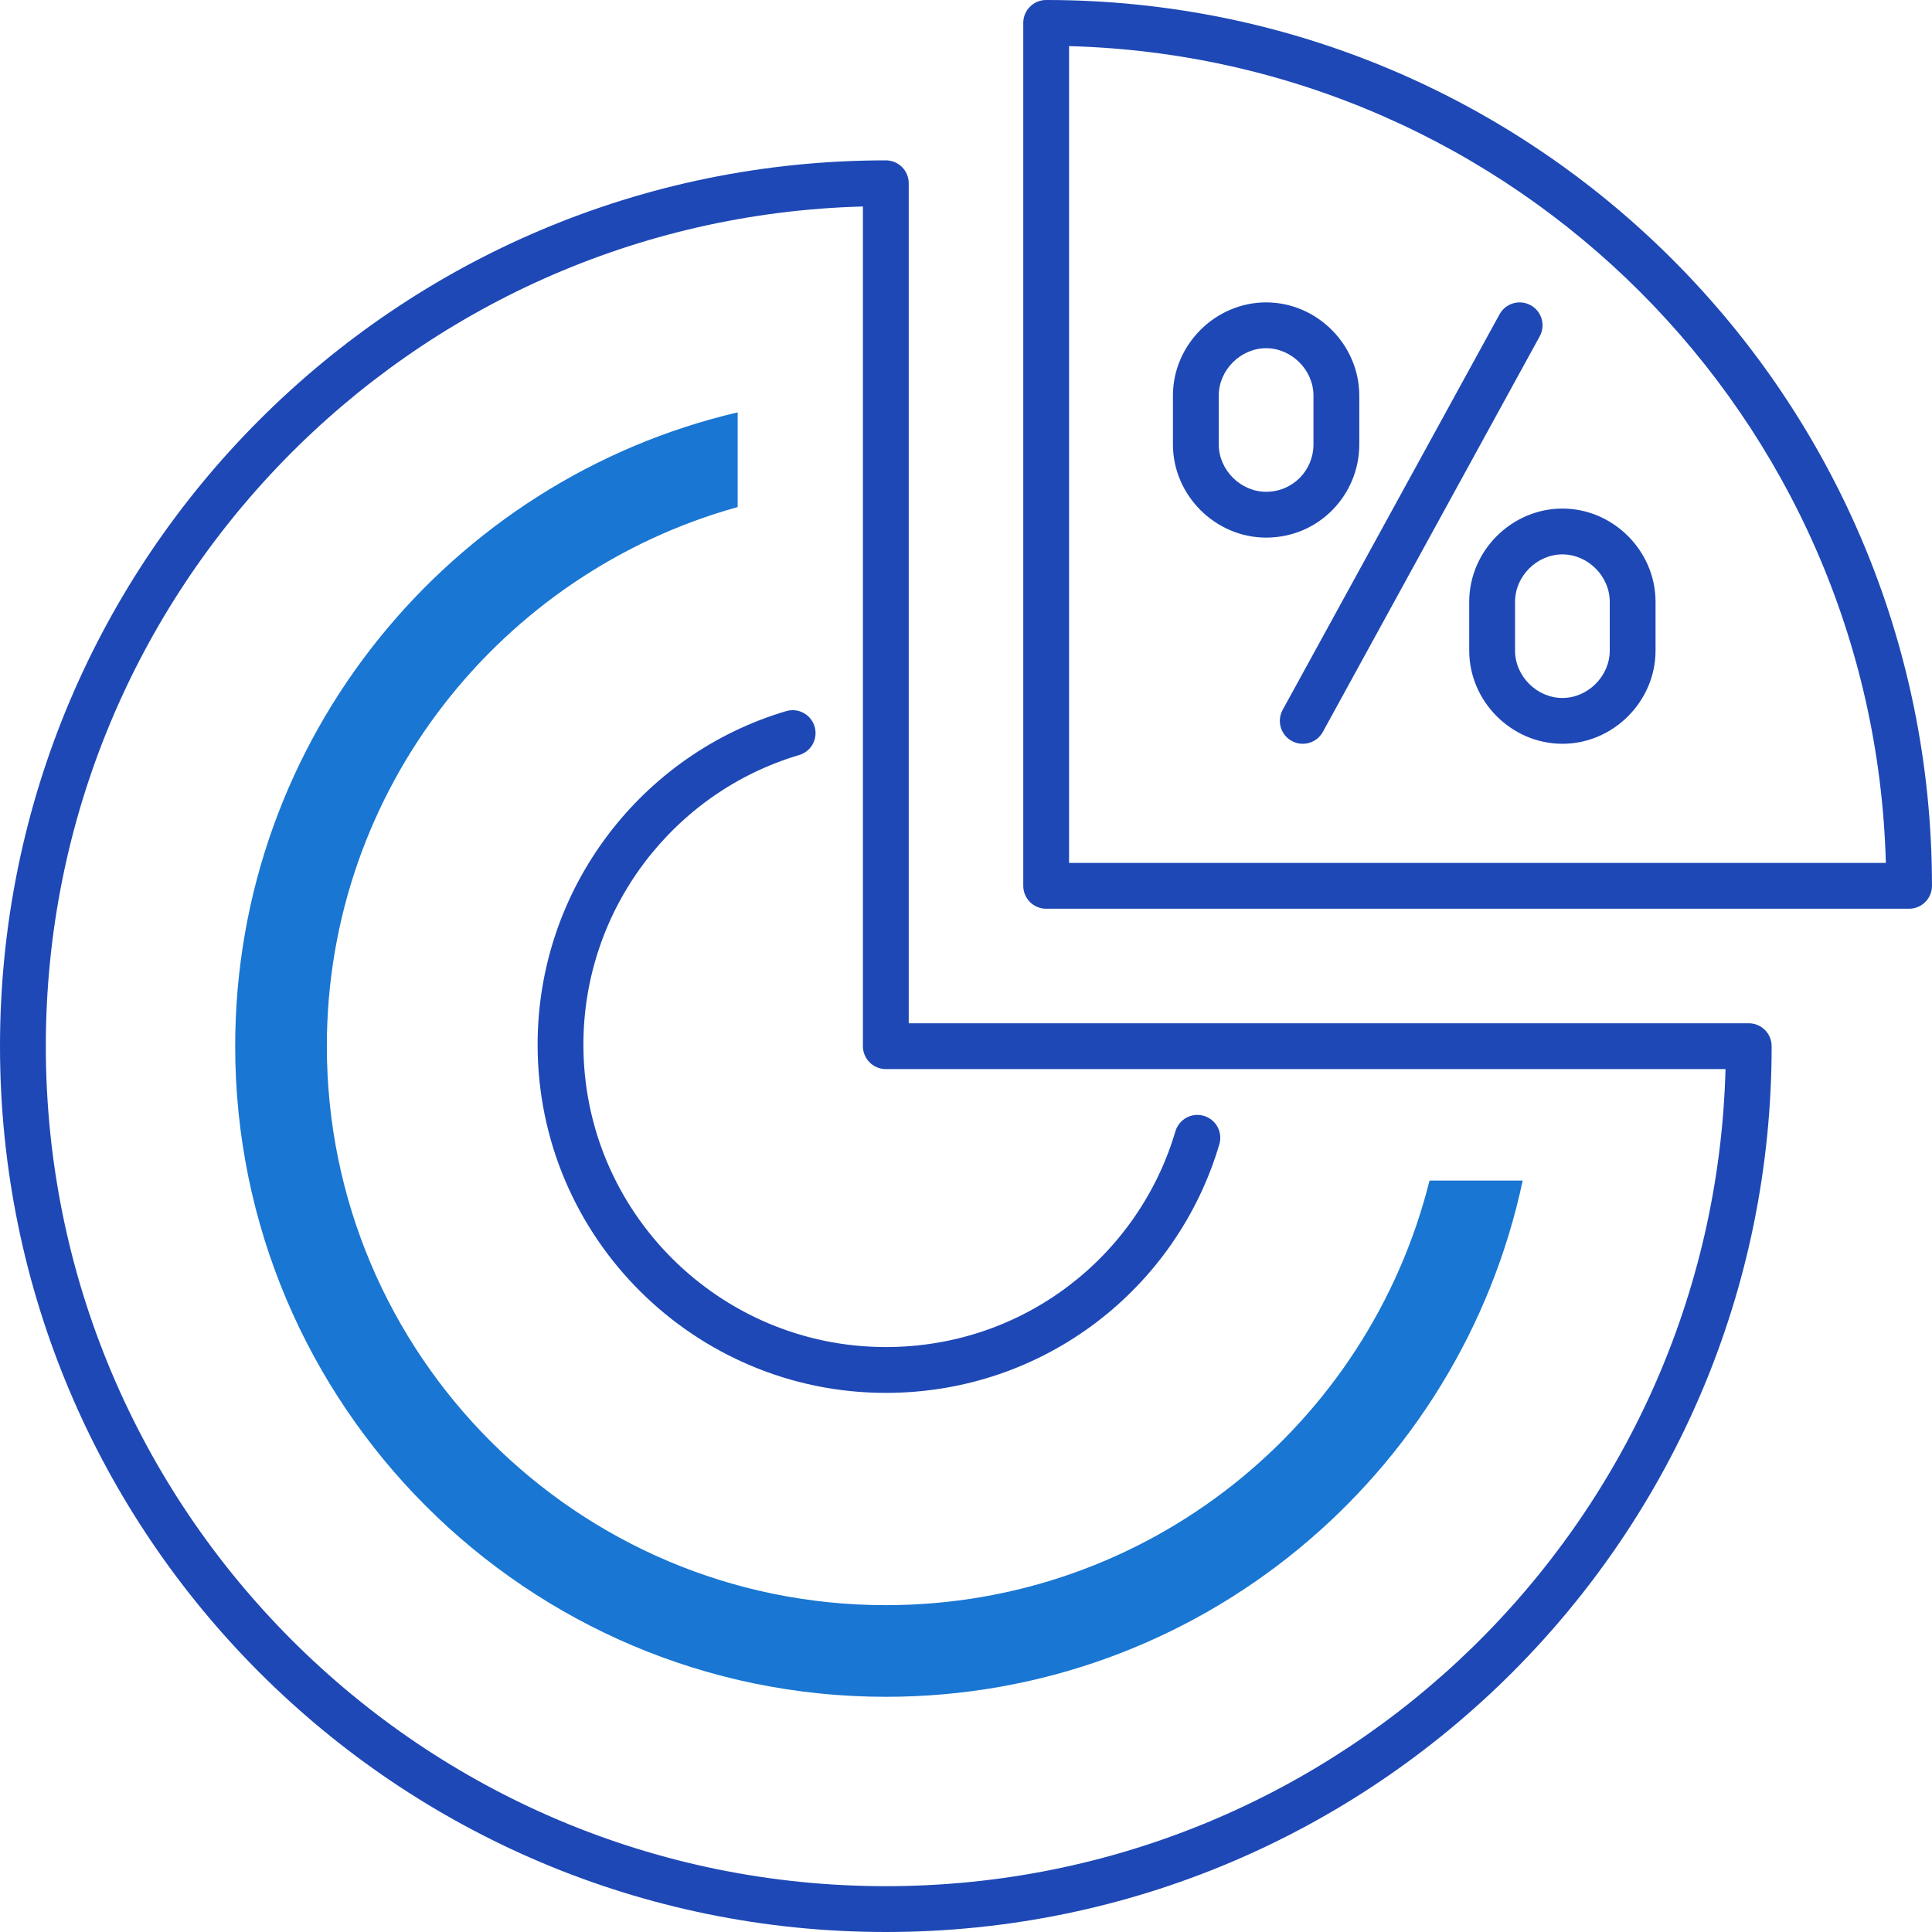 <svg width="64" height="64" viewBox="0 0 64 64" fill="none" xmlns="http://www.w3.org/2000/svg">
<path fill-rule="evenodd" clip-rule="evenodd" d="M50.705 10.111C51.072 10.312 51.207 10.774 51.005 11.141L43.821 24.245C43.62 24.612 43.158 24.747 42.791 24.545C42.423 24.344 42.289 23.883 42.49 23.515L49.674 10.412C49.876 10.044 50.337 9.909 50.705 10.111Z" fill="#1E48B5"/>
<path fill-rule="evenodd" clip-rule="evenodd" d="M51.756 18.365C50.91 18.365 50.188 19.088 50.188 19.934V21.553C50.188 22.398 50.91 23.121 51.756 23.121C52.602 23.121 53.325 22.398 53.325 21.553V19.934C53.325 19.088 52.602 18.365 51.756 18.365ZM48.67 19.934C48.67 18.25 50.072 16.847 51.756 16.847C53.44 16.847 54.842 18.25 54.842 19.934V21.553C54.842 23.236 53.44 24.639 51.756 24.639C50.072 24.639 48.67 23.236 48.67 21.553V19.934Z" fill="#1E48B5"/>
<path fill-rule="evenodd" clip-rule="evenodd" d="M41.942 11.535C41.096 11.535 40.373 12.258 40.373 13.104V14.723C40.373 15.568 41.096 16.291 41.942 16.291C42.827 16.291 43.51 15.579 43.51 14.723V13.104C43.51 12.258 42.787 11.535 41.942 11.535ZM38.855 13.104C38.855 11.42 40.258 10.017 41.942 10.017C43.626 10.017 45.028 11.42 45.028 13.104V14.723C45.028 16.396 43.687 17.809 41.942 17.809C40.258 17.809 38.855 16.406 38.855 14.723V13.104Z" fill="#1E48B5"/>
<path fill-rule="evenodd" clip-rule="evenodd" d="M0 34.656C0 18.452 13.14 5.312 29.344 5.312C29.763 5.312 30.103 5.652 30.103 6.071V33.897H57.929C58.348 33.897 58.688 34.237 58.688 34.656C58.688 50.86 45.548 64 29.344 64C13.14 64 0 50.86 0 34.656ZM28.585 6.84C13.57 7.242 1.518 19.544 1.518 34.656C1.518 50.022 13.978 62.482 29.344 62.482C44.456 62.482 56.758 50.43 57.16 35.415H29.344C28.925 35.415 28.585 35.075 28.585 34.656V6.84Z" fill="#1E48B5"/>
<path fill-rule="evenodd" clip-rule="evenodd" d="M33.897 0.759C33.897 0.34 34.236 0 34.655 0C50.859 0 63.999 13.14 63.999 29.344C63.999 29.763 63.66 30.103 63.24 30.103H34.655C34.236 30.103 33.897 29.763 33.897 29.344V0.759ZM35.414 1.528V28.585H62.471C62.076 13.822 50.177 1.923 35.414 1.528Z" fill="#1E48B5"/>
<path fill-rule="evenodd" clip-rule="evenodd" d="M26.985 24.07C27.104 24.471 26.875 24.893 26.473 25.012C22.337 26.234 19.326 30.091 19.326 34.605C19.326 40.154 23.841 44.623 29.344 44.623C33.907 44.623 37.714 41.614 38.937 37.477C39.056 37.075 39.478 36.845 39.88 36.964C40.282 37.083 40.511 37.505 40.392 37.907C38.984 42.673 34.596 46.141 29.344 46.141C23.008 46.141 17.809 40.997 17.809 34.605C17.809 29.406 21.274 24.966 26.043 23.557C26.445 23.438 26.867 23.668 26.985 24.07Z" fill="#1E48B5"/>
<path d="M47.355 39.108C45.331 47.203 38.046 53.173 29.344 53.173C19.124 53.173 10.827 44.876 10.827 34.656C10.827 26.157 16.594 18.972 24.436 16.797V13.66C14.925 15.886 7.791 24.436 7.791 34.656C7.791 46.545 17.454 56.209 29.344 56.209C39.715 56.209 48.367 48.873 50.441 39.108H47.355Z" fill="#1976D2"/>
</svg>
